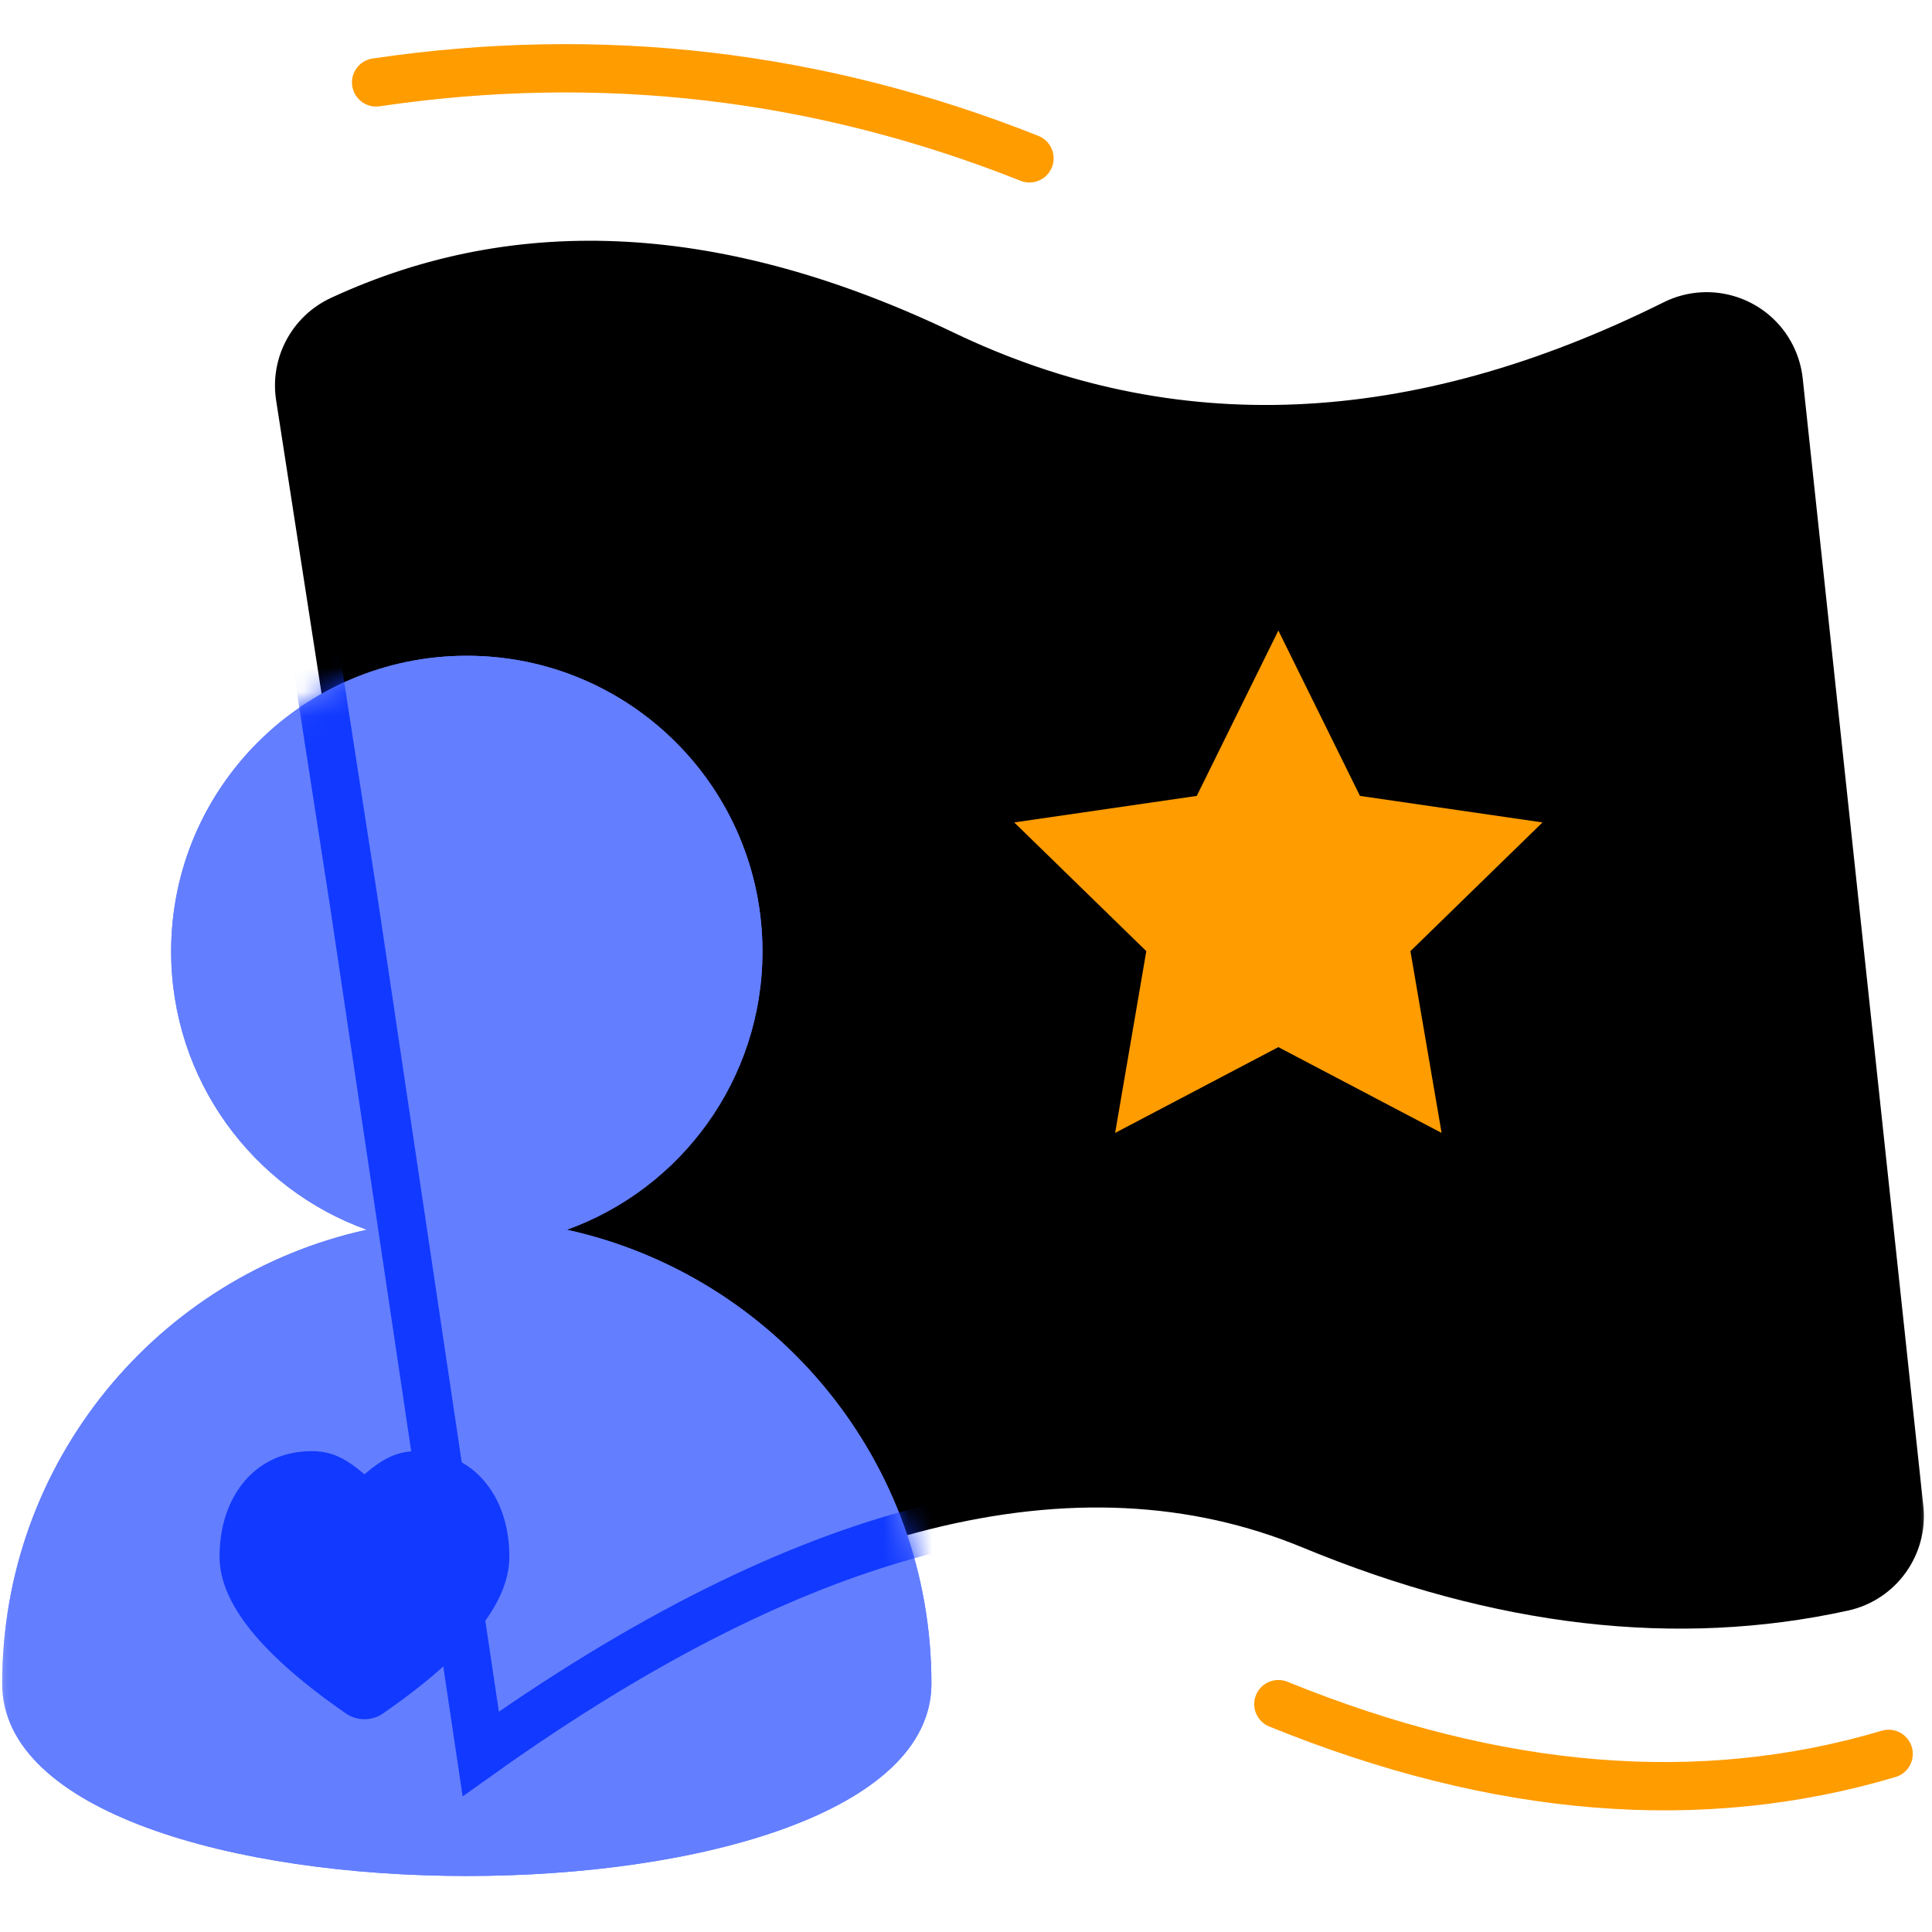 <?xml version="1.0" encoding="UTF-8"?>
<svg width="80px" height="80px" viewBox="0 0 80 80" version="1.1" xmlns="http://www.w3.org/2000/svg" xmlns:xlink="http://www.w3.org/1999/xlink">
    <title>dangjian_icon</title>
    <defs>
        <rect id="path-1" x="0" y="0" width="80" height="80"></rect>
        <path d="M14.644,37.305 L11.434,16.577 C11.161,14.815 12.087,13.085 13.705,12.335 C21.427,8.756 30.025,9.237 39.5,13.777 C48.626,18.15 58.421,17.73 68.887,12.518 C70.865,11.533 73.266,12.338 74.251,14.316 C74.462,14.742 74.597,15.202 74.647,15.674 L79.641,62.362 C79.856,64.389 78.513,66.254 76.522,66.691 C69.435,68.246 61.906,67.375 53.934,64.077 C44.645,60.234 33.302,63.083 19.906,72.624 L14.644,37.305 Z" id="path-3"></path>
        <filter x="-2.9%" y="-3.2%" width="105.8%" height="106.3%" filterUnits="objectBoundingBox" id="filter-4">
            <feGaussianBlur stdDeviation="2" in="SourceAlpha" result="shadowBlurInner1"></feGaussianBlur>
            <feOffset dx="0" dy="0" in="shadowBlurInner1" result="shadowOffsetInner1"></feOffset>
            <feComposite in="shadowOffsetInner1" in2="SourceAlpha" operator="arithmetic" k2="-1" k3="1" result="shadowInnerInner1"></feComposite>
            <feColorMatrix values="0 0 0 0 0.067   0 0 0 0 0.224   0 0 0 0 1  0 0 0 1 0" type="matrix" in="shadowInnerInner1"></feColorMatrix>
        </filter>
        <path d="M19.238,2.27373675e-13 C26,2.27373675e-13 31.481,5.481 31.481,12.243 C31.481,17.551 28.103,22.07 23.379,23.767 C32.014,25.66 38.477,33.354 38.477,42.558 C38.477,53.183 -5.68434189e-14,53.183 -5.68434189e-14,42.558 C-5.68434189e-14,33.354 6.462,25.66 15.097,23.766 C10.374,22.07 6.996,17.551 6.996,12.243 C6.996,5.481 12.477,2.27373675e-13 19.238,2.27373675e-13 Z" id="path-5"></path>
        <filter x="-25.0%" y="-27.0%" width="150.0%" height="154.1%" filterUnits="objectBoundingBox" id="filter-7">
            <feGaussianBlur stdDeviation="1" in="SourceGraphic"></feGaussianBlur>
        </filter>
        <filter x="-44.4%" y="-48.7%" width="188.8%" height="199.1%" filterUnits="objectBoundingBox" id="filter-8">
            <feGaussianBlur stdDeviation="10" in="SourceGraphic"></feGaussianBlur>
        </filter>
    </defs>
    <g id="页面-1" stroke="none" stroke-width="1" fill="none" fill-rule="evenodd">
        <g id="首页" transform="translate(-757, -2049)">
            <g id="2" transform="translate(645, 2009)">
                <g id="dangjian_icon" transform="translate(112, 40)">
                    <mask id="mask-2" fill="white">
                        <use xlink:href="#path-1"></use>
                    </mask>
                    <g id="矩形"></g>
                    <g id="路径-14备份" mask="url(#mask-2)">
                        <use fill="#FFFFFF" fill-rule="evenodd" xlink:href="#path-3"></use>
                        <use fill="black" fill-opacity="1" filter="url(#filter-4)" xlink:href="#path-3"></use>
                    </g>
                    <polygon id="星形备份" fill="#FF9C00" mask="url(#mask-2)" points="52.934 43.359 46.175 46.912 47.466 39.385 41.997 34.055 49.555 32.957 52.934 26.109 56.314 32.957 63.872 34.055 58.403 39.385 59.694 46.912"></polygon>
                    <path d="M19.33,27.154 C26.091,27.154 31.572,32.636 31.572,39.397 C31.572,44.705 28.194,49.224 23.471,50.922 C32.105,52.815 38.568,60.509 38.568,69.712 C38.568,80.337 0.091,80.337 0.091,69.712 C0.091,60.509 6.554,52.815 15.188,50.921 C10.465,49.224 7.087,44.705 7.087,39.397 C7.087,32.636 12.568,27.154 19.33,27.154 Z" id="形状结合" fill="#637EFF" mask="url(#mask-2)"></path>
                    <g id="qi" mask="url(#mask-2)">
                        <g transform="translate(0.091, 27.154)">
                            <mask id="mask-6" fill="white">
                                <use xlink:href="#path-5"></use>
                            </mask>
                            <use id="形状结合" stroke="none" fill="#637EFF" fill-rule="evenodd" xlink:href="#path-5"></use>
                            <path d="M17.191,32.935 C19.512,32.935 21,34.797 21,37.302 C21,39.246 19.241,41.388 15.775,43.793 C15.309,44.116 14.691,44.116 14.225,43.793 C10.759,41.388 9,39.246 9,37.302 C9,34.797 10.488,32.935 12.809,32.935 C13.648,32.935 14.216,33.228 15,33.893 C15.784,33.229 16.352,32.935 17.191,32.935 Z" id="路径" stroke="none" fill="#1139FF" fill-rule="nonzero" filter="url(#filter-7)" mask="url(#mask-6)"></path>
                            <path d="M14.553,10.15 L11.342,-10.577 C11.069,-12.34 11.996,-14.07 13.614,-14.819 C21.335,-18.398 29.934,-17.918 39.409,-13.378 C48.534,-9.005 58.33,-9.424 68.796,-14.636 C70.773,-15.621 73.175,-14.816 74.159,-12.838 C74.371,-12.413 74.506,-11.953 74.556,-11.48 L79.549,35.208 C79.765,37.235 78.421,39.1 76.43,39.537 C69.344,41.092 61.815,40.22 53.843,36.923 C44.554,33.08 33.211,35.929 19.815,45.47 L14.553,10.15 Z" id="1" stroke="#1139FF" stroke-width="2" fill="none" filter="url(#filter-8)" mask="url(#mask-6)"></path>
                        </g>
                    </g>
                    <path d="M15.574,3.412 C24.875,2.038 33.893,3.086 42.628,6.556" id="路径-14" stroke="#FF9C00" stroke-width="2" stroke-linecap="round" mask="url(#mask-2)"></path>
                    <path d="M52.934,70.565 C62.003,74.252 70.427,74.939 78.205,72.624" id="路径-15" stroke="#FF9C00" stroke-width="2" stroke-linecap="round" mask="url(#mask-2)"></path>
                </g>
            </g>
        </g>
    </g>
</svg>